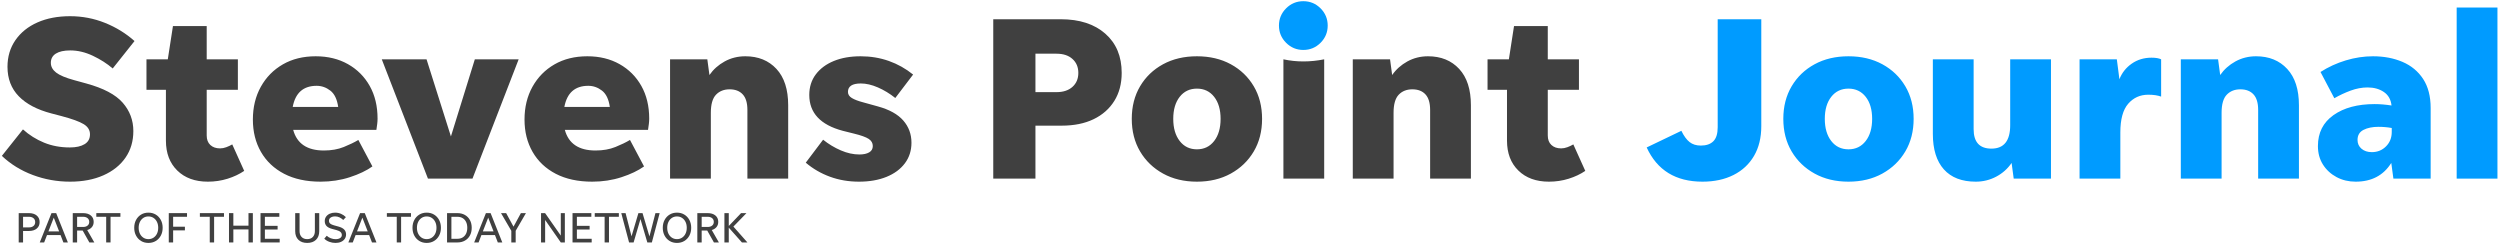 <svg xmlns="http://www.w3.org/2000/svg" width="480" height="47" viewBox="0 0 480 47">
  <g fill="none" fill-rule="evenodd">
    <path fill="#404040" d="M13.452 34.88C10.962 34.88 8.577 34.452 6.297 33.597 4.017 32.743 2.037 31.52.357 29.93L4.407 24.845C5.607 25.925 6.957 26.773 8.457 27.388 9.957 28.003 11.607 28.31 13.407 28.31 14.607 28.31 15.552 28.1 16.242 27.68 16.932 27.261 17.277 26.63 17.277 25.79 17.277 24.98 16.872 24.327 16.062 23.833 15.252 23.338 13.827 22.82 11.787 22.28L9.897 21.785C7.137 21.065 5.037 19.963 3.597 18.477 2.157 16.993 1.437 15.11 1.437 12.83 1.437 10.88 1.947 9.17 2.967 7.7 3.987 6.23 5.397 5.098 7.197 4.303 8.997 3.508 11.082 3.11 13.452 3.11 15.792 3.11 18.027 3.537 20.157 4.392 22.287 5.247 24.177 6.41 25.827 7.88L21.642 13.145C20.562 12.216 19.295 11.405 17.84 10.715 16.384 10.025 14.937 9.68 13.497 9.68 12.297 9.68 11.374 9.883 10.73 10.287 10.084 10.692 9.762 11.285 9.762 12.065 9.762 12.785 10.1 13.408 10.775 13.933 11.45 14.458 12.612 14.945 14.262 15.395L16.557 16.025C19.857 16.925 22.189 18.155 23.555 19.715 24.92 21.275 25.602 23.09 25.602 25.16 25.602 27.11 25.099 28.813 24.095 30.267 23.089 31.723 21.672 32.855 19.842 33.665 18.012 34.475 15.882 34.88 13.452 34.88M46.887 32.81C45.957 33.44 44.891 33.943 43.692 34.317 42.492 34.692 41.232 34.88 39.912 34.88 37.452 34.88 35.494 34.168 34.039 32.743 32.584 31.318 31.857 29.405 31.857 27.005L31.857 17.24 28.122 17.24 28.122 11.39 32.217 11.39 33.207 5 39.687 5 39.687 11.39 45.672 11.39 45.672 17.24 39.687 17.24 39.687 26.015C39.687 26.796 39.919 27.403 40.384 27.838 40.849 28.273 41.472 28.49 42.252 28.49 42.641 28.49 43.039 28.415 43.444 28.265 43.849 28.115 44.232 27.935 44.592 27.725L46.887 32.81M60.792 16.475C58.241 16.475 56.711 17.825 56.202 20.525L64.931 20.525C64.721 19.056 64.219 18.013 63.424 17.397 62.629 16.783 61.751 16.475 60.792 16.475zM71.502 31.955C70.361 32.765 68.914 33.455 67.159 34.025 65.404 34.595 63.536 34.88 61.556 34.88 58.826 34.88 56.494 34.377 54.559 33.372 52.624 32.368 51.139 30.965 50.104 29.165 49.069 27.365 48.552 25.295 48.552 22.955 48.552 20.586 49.061 18.485 50.081 16.655 51.101 14.826 52.512 13.392 54.312 12.357 56.111 11.323 58.211 10.805 60.611 10.805 62.952 10.805 65.014 11.308 66.799 12.312 68.584 13.318 69.979 14.713 70.984 16.497 71.989 18.283 72.491 20.375 72.491 22.775 72.491 23.105 72.469 23.45 72.424 23.81 72.379 24.17 72.326 24.546 72.266 24.935L56.292 24.935C57.012 27.575 58.976 28.895 62.187 28.895 63.627 28.895 64.901 28.67 66.012 28.22 67.121 27.77 68.051 27.32 68.802 26.87L71.502 31.955z"/>
    <polyline fill="#404040" points="99.582 11.39 90.717 34.295 82.167 34.295 73.302 11.39 81.897 11.39 86.577 26.195 91.167 11.39 99.582 11.39"/>
    <path fill="#404040" d="M112.947 16.475C110.396 16.475 108.866 17.825 108.356 20.525L117.086 20.525C116.876 19.056 116.374 18.013 115.579 17.397 114.784 16.783 113.906 16.475 112.947 16.475zM123.657 31.955C122.516 32.765 121.069 33.455 119.314 34.025 117.559 34.595 115.691 34.88 113.711 34.88 110.981 34.88 108.649 34.377 106.714 33.372 104.779 32.368 103.294 30.965 102.259 29.165 101.224 27.365 100.707 25.295 100.707 22.955 100.707 20.586 101.216 18.485 102.236 16.655 103.256 14.826 104.667 13.392 106.467 12.357 108.266 11.323 110.366 10.805 112.766 10.805 115.106 10.805 117.169 11.308 118.954 12.312 120.739 13.318 122.134 14.713 123.139 16.497 124.144 18.283 124.647 20.375 124.647 22.775 124.647 23.105 124.624 23.45 124.579 23.81 124.534 24.17 124.481 24.546 124.421 24.935L108.447 24.935C109.167 27.575 111.131 28.895 114.342 28.895 115.782 28.895 117.056 28.67 118.167 28.22 119.276 27.77 120.206 27.32 120.957 26.87L123.657 31.955zM136.481 21.65L136.481 34.295 128.651 34.295 128.651 11.39 135.806 11.39 136.211 14.405C136.961 13.325 137.936 12.455 139.136 11.795 140.336 11.136 141.656 10.805 143.096 10.805 145.586 10.805 147.581 11.615 149.081 13.235 150.581 14.855 151.331 17.181 151.331 20.21L151.331 34.295 143.501 34.295 143.501 21.11C143.501 19.76 143.201 18.763 142.601 18.118 142.001 17.472 141.161 17.15 140.081 17.15 139.001 17.15 138.131 17.495 137.471 18.185 136.811 18.876 136.481 20.03 136.481 21.65M164.921 34.88C162.941 34.88 161.088 34.565 159.363 33.935 157.638 33.305 156.085 32.405 154.706 31.235L158.036 26.825C159.085 27.665 160.218 28.348 161.433 28.872 162.648 29.398 163.841 29.66 165.011 29.66 165.791 29.66 166.413 29.525 166.878 29.255 167.343 28.985 167.576 28.58 167.576 28.04 167.576 27.47 167.313 27.013 166.788 26.668 166.263 26.323 165.326 25.985 163.976 25.655L161.816 25.115C157.525 23.975 155.381 21.681 155.381 18.23 155.381 16.7 155.801 15.38 156.641 14.27 157.48 13.16 158.636 12.305 160.106 11.705 161.575 11.105 163.285 10.805 165.236 10.805 167.155 10.805 168.963 11.105 170.658 11.705 172.353 12.305 173.905 13.175 175.316 14.315L171.896 18.815C170.845 17.975 169.736 17.301 168.566 16.79 167.396 16.28 166.3 16.025 165.281 16.025 163.63 16.025 162.806 16.565 162.806 17.645 162.806 18.125 163.053 18.516 163.548 18.815 164.043 19.115 164.741 19.386 165.641 19.625L168.566 20.435C170.755 21.036 172.375 21.935 173.426 23.135 174.475 24.335 175.001 25.761 175.001 27.41 175.001 28.91 174.58 30.222 173.741 31.347 172.9 32.472 171.723 33.343 170.208 33.958 168.693 34.572 166.93 34.88 164.921 34.88M198.805 17.69L202.855 17.69C204.145 17.69 205.165 17.352 205.915 16.678 206.665 16.003 207.04 15.11 207.04 14 207.04 12.891 206.665 11.997 205.915 11.323 205.165 10.647 204.145 10.31 202.855 10.31L198.805 10.31 198.805 17.69zM190.705 34.295L190.705 3.695 203.665 3.695C207.265 3.695 210.115 4.618 212.215 6.463 214.315 8.308 215.365 10.82 215.365 14 215.365 16.07 214.893 17.863 213.948 19.378 213.003 20.892 211.675 22.063 209.965 22.888 208.255 23.713 206.215 24.125 203.845 24.125L198.805 24.125 198.805 34.295 190.705 34.295zM229.81 28.67C231.189 28.67 232.292 28.138 233.117 27.073 233.942 26.008 234.355 24.591 234.355 22.82 234.355 21.05 233.942 19.641 233.117 18.59 232.292 17.54 231.189 17.015 229.81 17.015 228.429 17.015 227.327 17.54 226.502 18.59 225.677 19.641 225.264 21.05 225.264 22.82 225.264 24.591 225.677 26.008 226.502 27.073 227.327 28.138 228.429 28.67 229.81 28.67zM229.81 34.88C227.349 34.88 225.181 34.362 223.307 33.327 221.432 32.293 219.961 30.875 218.897 29.075 217.832 27.275 217.3 25.19 217.3 22.82 217.3 20.451 217.832 18.365 218.897 16.565 219.961 14.765 221.432 13.355 223.307 12.335 225.181 11.315 227.349 10.805 229.81 10.805 232.269 10.805 234.437 11.315 236.312 12.335 238.187 13.355 239.657 14.765 240.722 16.565 241.786 18.365 242.319 20.451 242.319 22.82 242.319 25.19 241.786 27.275 240.722 29.075 239.657 30.875 238.187 32.293 236.312 33.327 234.437 34.362 232.269 34.88 229.81 34.88zM246.415 34.295L246.415 11.39C247.674 11.66 248.949 11.795 250.239 11.795 251.559 11.795 252.895 11.66 254.244 11.39L254.244 34.295 246.415 34.295M267.564 21.65L267.564 34.295 259.734 34.295 259.734 11.39 266.889 11.39 267.294 14.405C268.043 13.325 269.019 12.455 270.219 11.795 271.418 11.136 272.739 10.805 274.179 10.805 276.668 10.805 278.664 11.615 280.164 13.235 281.664 14.855 282.414 17.181 282.414 20.21L282.414 34.295 274.584 34.295 274.584 21.11C274.584 19.76 274.284 18.763 273.684 18.118 273.084 17.472 272.244 17.15 271.164 17.15 270.084 17.15 269.213 17.495 268.554 18.185 267.894 18.876 267.564 20.03 267.564 21.65M304.374 32.81C303.443 33.44 302.378 33.943 301.178 34.317 299.978 34.692 298.718 34.88 297.398 34.88 294.938 34.88 292.98 34.168 291.526 32.743 290.07 31.318 289.343 29.405 289.343 27.005L289.343 17.24 285.608 17.24 285.608 11.39 289.703 11.39 290.693 5 297.173 5 297.173 11.39 303.158 11.39 303.158 17.24 297.173 17.24 297.173 26.015C297.173 26.796 297.405 27.403 297.871 27.838 298.335 28.273 298.958 28.49 299.738 28.49 300.128 28.49 300.526 28.415 300.931 28.265 301.336 28.115 301.718 27.935 302.078 27.725L304.374 32.81"/>
    <path fill="#009BFF" class='no-color-change' d="M326.873 34.88C321.743 34.88 318.172 32.69 316.163 28.31L322.822 25.115C323.302 26.105 323.827 26.825 324.397 27.275 324.967 27.725 325.687 27.95 326.558 27.95 327.607 27.95 328.41 27.673 328.965 27.118 329.52 26.563 329.797 25.671 329.797 24.44L329.797 3.695 338.168 3.695 338.168 24.215C338.168 26.435 337.702 28.34 336.772 29.93 335.842 31.52 334.529 32.743 332.835 33.597 331.14 34.452 329.152 34.88 326.873 34.88M354.907 28.67C356.287 28.67 357.389 28.138 358.215 27.073 359.04 26.008 359.452 24.591 359.452 22.82 359.452 21.05 359.04 19.641 358.215 18.59 357.389 17.54 356.287 17.015 354.907 17.015 353.527 17.015 352.424 17.54 351.6 18.59 350.774 19.641 350.362 21.05 350.362 22.82 350.362 24.591 350.774 26.008 351.6 27.073 352.424 28.138 353.527 28.67 354.907 28.67zM354.907 34.88C352.447 34.88 350.279 34.362 348.405 33.327 346.529 32.293 345.059 30.875 343.995 29.075 342.93 27.275 342.397 25.19 342.397 22.82 342.397 20.451 342.93 18.365 343.995 16.565 345.059 14.765 346.529 13.355 348.405 12.335 350.279 11.315 352.447 10.805 354.907 10.805 357.367 10.805 359.535 11.315 361.41 12.335 363.284 13.355 364.754 14.765 365.82 16.565 366.884 18.365 367.418 20.451 367.418 22.82 367.418 25.19 366.884 27.275 365.82 29.075 364.754 30.875 363.284 32.293 361.41 33.327 359.535 34.362 357.367 34.88 354.907 34.88zM386.632 34.295L386.227 31.28C385.477 32.39 384.495 33.267 383.28 33.912 382.065 34.558 380.752 34.88 379.342 34.88 376.672 34.88 374.632 34.093 373.222 32.517 371.812 30.942 371.107 28.67 371.107 25.7L371.107 11.39 378.937 11.39 378.937 24.8C378.937 27.29 380.077 28.535 382.357 28.535 384.757 28.535 385.957 27.035 385.957 24.035L385.957 11.39 393.787 11.39 393.787 34.295 386.632 34.295M407.106 25.43L407.106 34.295 399.277 34.295 399.277 11.39 406.432 11.39 406.927 15.215C407.406 13.985 408.194 12.987 409.289 12.223 410.384 11.458 411.652 11.075 413.092 11.075 413.902 11.075 414.516 11.18 414.937 11.39L414.937 18.545C414.606 18.426 414.239 18.336 413.834 18.275 413.429 18.215 412.971 18.185 412.461 18.185 410.901 18.185 409.619 18.763 408.614 19.918 407.609 21.073 407.106 22.91 407.106 25.43M426.546 21.65L426.546 34.295 418.716 34.295 418.716 11.39 425.871 11.39 426.276 14.405C427.026 13.325 428.001 12.455 429.201 11.795 430.401 11.136 431.721 10.805 433.161 10.805 435.651 10.805 437.646 11.615 439.146 13.235 440.646 14.855 441.396 17.181 441.396 20.21L441.396 34.295 433.566 34.295 433.566 21.11C433.566 19.76 433.266 18.763 432.666 18.118 432.066 17.472 431.226 17.15 430.146 17.15 429.066 17.15 428.196 17.495 427.536 18.185 426.876 18.876 426.546 20.03 426.546 21.65M452.646 26.87C452.646 27.56 452.9 28.123 453.411 28.558 453.92 28.993 454.581 29.21 455.391 29.21 456.471 29.21 457.378 28.843 458.113 28.107 458.848 27.373 459.216 26.45 459.216 25.34L459.216 24.575C458.406 24.425 457.551 24.35 456.651 24.35 455.51 24.35 454.558 24.546 453.793 24.935 453.028 25.325 452.646 25.97 452.646 26.87zM459.531 34.295L459.126 31.28C457.626 33.681 455.346 34.88 452.286 34.88 450.936 34.88 449.713 34.588 448.618 34.003 447.523 33.418 446.653 32.615 446.008 31.595 445.363 30.576 445.041 29.39 445.041 28.04 445.041 25.491 446.038 23.511 448.033 22.1 450.028 20.69 452.661 19.985 455.931 19.985 456.95 19.985 458.03 20.075 459.171 20.255 459.051 19.115 458.564 18.253 457.709 17.668 456.854 17.083 455.811 16.79 454.581 16.79 453.501 16.79 452.413 16.993 451.318 17.397 450.223 17.803 449.181 18.29 448.191 18.86L445.536 13.82C447.036 12.86 448.656 12.118 450.396 11.593 452.135 11.068 453.876 10.805 455.616 10.805 457.715 10.805 459.605 11.165 461.286 11.885 462.966 12.605 464.285 13.701 465.246 15.17 466.206 16.641 466.686 18.5 466.686 20.75L466.686 34.295 459.531 34.295z"/>
    <polygon fill="#009BFF" class='no-color-change' points="471.681 34.295 479.511 34.295 479.511 1.445 471.681 1.445"/>
    <path fill="#404040" d="M4.428 43.66L5.554 43.66C5.924 43.66 6.217 43.569 6.432 43.387 6.647 43.205 6.755 42.956 6.755 42.641 6.755 42.326 6.647 42.078 6.432 41.896 6.217 41.713 5.924 41.623 5.554 41.623L4.428 41.623 4.428 43.66zM3.591 46.55L3.591 40.919 5.554 40.919C6.183 40.919 6.683 41.073 7.053 41.382 7.423 41.692 7.608 42.111 7.608 42.641 7.608 43.166 7.423 43.581 7.053 43.888 6.683 44.194 6.183 44.348 5.554 44.348L4.428 44.348 4.428 46.55 3.591 46.55zM9.297 44.43L11.352 44.43 10.325 41.788 9.297 44.43zM12.172 46.55L11.625 45.134 9.024 45.134 8.478 46.55 7.633 46.55 9.886 40.919 10.788 40.919 13.033 46.55 12.172 46.55zM14.805 43.577L15.957 43.577C16.315 43.577 16.601 43.489 16.814 43.312 17.026 43.136 17.133 42.898 17.133 42.6 17.133 42.302 17.026 42.065 16.814 41.887 16.601 41.711 16.315 41.623 15.957 41.623L14.805 41.623 14.805 43.577zM14.805 44.265L14.805 46.55 13.969 46.55 13.969 40.919 15.957 40.919C16.58 40.919 17.075 41.069 17.439 41.37 17.804 41.671 17.986 42.081 17.986 42.6 17.986 42.992 17.875 43.323 17.654 43.594 17.433 43.864 17.13 44.055 16.743 44.165L18.11 46.55 17.157 46.55 15.874 44.265 14.805 44.265z"/>
    <polyline fill="#404040" points="20.387 46.55 20.387 41.623 18.491 41.623 18.491 40.919 23.12 40.919 23.12 41.623 21.224 41.623 21.224 46.55 20.387 46.55"/>
    <path fill="#404040" d="M28.495,45.913 C28.86,45.913 29.184,45.82 29.469,45.635 C29.753,45.45 29.975,45.195 30.135,44.869 C30.295,44.544 30.376,44.165 30.376,43.734 C30.376,43.304 30.295,42.925 30.135,42.6 C29.975,42.274 29.753,42.019 29.469,41.834 C29.184,41.649 28.86,41.556 28.495,41.556 C28.131,41.556 27.808,41.649 27.527,41.834 C27.245,42.019 27.024,42.274 26.864,42.6 C26.704,42.925 26.624,43.304 26.624,43.734 C26.624,44.165 26.704,44.544 26.864,44.869 C27.024,45.195 27.245,45.45 27.527,45.635 C27.808,45.82 28.131,45.913 28.495,45.913 Z M28.495,46.642 C27.966,46.642 27.496,46.517 27.087,46.269 C26.679,46.02 26.357,45.678 26.123,45.242 C25.888,44.806 25.771,44.303 25.771,43.734 C25.771,43.166 25.888,42.663 26.123,42.227 C26.357,41.791 26.679,41.448 27.087,41.2 C27.496,40.951 27.966,40.827 28.495,40.827 C29.026,40.827 29.496,40.951 29.908,41.2 C30.319,41.448 30.642,41.791 30.877,42.227 C31.111,42.663 31.229,43.166 31.229,43.734 C31.229,44.303 31.111,44.806 30.877,45.242 C30.642,45.678 30.319,46.02 29.908,46.269 C29.496,46.517 29.026,46.642 28.495,46.642 Z"/>
    <polyline fill="#404040" points="33.241 46.55 32.405 46.55 32.405 40.919 35.908 40.919 35.908 41.623 33.241 41.623 33.241 43.528 35.502 43.528 35.502 44.231 33.241 44.231 33.241 46.55"/>
    <polyline fill="#404040" points="40.273 46.55 40.273 41.623 38.376 41.623 38.376 40.919 43.006 40.919 43.006 41.623 41.109 41.623 41.109 46.55 40.273 46.55"/>
    <polyline fill="#404040" points="43.966 46.55 43.966 40.919 44.803 40.919 44.803 43.329 47.71 43.329 47.71 40.919 48.547 40.919 48.547 46.55 47.71 46.55 47.71 44.049 44.803 44.049 44.803 46.55 43.966 46.55"/>
    <polyline fill="#404040" points="50.021 46.55 50.021 40.919 53.632 40.919 53.632 41.623 50.857 41.623 50.857 43.362 53.3 43.362 53.3 44.066 50.857 44.066 50.857 45.846 53.698 45.846 53.698 46.55 50.021 46.55"/>
    <path fill="#404040" d="M58.982 45.913C59.44 45.913 59.801 45.775 60.063 45.499 60.325 45.223 60.456 44.85 60.456 44.38L60.456 40.919 61.293 40.919 61.293 44.389C61.293 45.09 61.087 45.641 60.676 46.041 60.264 46.441 59.7 46.642 58.982 46.642 58.264 46.642 57.701 46.441 57.292 46.041 56.884 45.641 56.679 45.09 56.679 44.389L56.679 40.919 57.516 40.919 57.516 44.38C57.516 44.85 57.647 45.223 57.909 45.499 58.172 45.775 58.529 45.913 58.982 45.913M64.415 46.642C63.99 46.642 63.584 46.567 63.198 46.418 62.811 46.269 62.499 46.07 62.262 45.822L62.734 45.266C62.954 45.471 63.215 45.631 63.516 45.747 63.817 45.863 64.117 45.921 64.415 45.921 64.779 45.921 65.074 45.851 65.297 45.71 65.521 45.569 65.632 45.374 65.632 45.126 65.632 44.899 65.552 44.709 65.392 44.554 65.232 44.4 64.959 44.27 64.572 44.165L63.794 43.958C63.291 43.826 62.925 43.638 62.696 43.395 62.467 43.152 62.353 42.835 62.353 42.443 62.353 42.123 62.438 41.84 62.609 41.598 62.781 41.355 63.016 41.166 63.318 41.03 63.618 40.895 63.96 40.827 64.341 40.827 64.743 40.827 65.122 40.903 65.475 41.055 65.828 41.207 66.14 41.418 66.411 41.689L65.906 42.236C65.668 42.015 65.421 41.845 65.165 41.726 64.908 41.607 64.636 41.548 64.349 41.548 64.001 41.548 63.716 41.621 63.496 41.768 63.275 41.914 63.164 42.117 63.164 42.376 63.164 42.614 63.243 42.799 63.4 42.931 63.558 43.064 63.799 43.174 64.125 43.263L64.995 43.503C65.497 43.641 65.864 43.834 66.096 44.083 66.328 44.331 66.444 44.64 66.444 45.01 66.444 45.336 66.358 45.621 66.187 45.867 66.016 46.113 65.779 46.303 65.475 46.438 65.171 46.574 64.818 46.642 64.415 46.642M68.548 44.43L70.602 44.43 69.575 41.788 68.548 44.43zM71.422 46.55L70.875 45.134 68.274 45.134 67.728 46.55 66.883 46.55 69.136 40.919 70.039 40.919 72.283 46.55 71.422 46.55z"/>
    <polyline fill="#404040" points="76.176 46.55 76.176 41.623 74.279 41.623 74.279 40.919 78.909 40.919 78.909 41.623 77.012 41.623 77.012 46.55 76.176 46.55"/>
    <path fill="#404040" d="M81.924 45.913C82.288 45.913 82.612 45.82 82.897 45.635 83.181 45.45 83.403 45.195 83.563 44.869 83.723 44.544 83.804 44.165 83.804 43.734 83.804 43.304 83.723 42.925 83.563 42.6 83.403 42.274 83.181 42.019 82.897 41.834 82.612 41.649 82.288 41.556 81.924 41.556 81.559 41.556 81.236 41.649 80.955 41.834 80.673 42.019 80.452 42.274 80.292 42.6 80.132 42.925 80.052 43.304 80.052 43.734 80.052 44.165 80.132 44.544 80.292 44.869 80.452 45.195 80.673 45.45 80.955 45.635 81.236 45.82 81.559 45.913 81.924 45.913zM81.924 46.642C81.394 46.642 80.924 46.517 80.515 46.269 80.107 46.02 79.785 45.678 79.551 45.242 79.316 44.806 79.199 44.303 79.199 43.734 79.199 43.166 79.316 42.663 79.551 42.227 79.785 41.791 80.107 41.448 80.515 41.2 80.924 40.951 81.394 40.827 81.924 40.827 82.454 40.827 82.924 40.951 83.336 41.2 83.747 41.448 84.07 41.791 84.305 42.227 84.539 42.663 84.657 43.166 84.657 43.734 84.657 44.303 84.539 44.806 84.305 45.242 84.07 45.678 83.747 46.02 83.336 46.269 82.924 46.517 82.454 46.642 81.924 46.642zM86.669 45.846L87.812 45.846C88.21 45.846 88.55 45.759 88.835 45.586 89.119 45.412 89.337 45.168 89.489 44.853 89.641 44.538 89.717 44.165 89.717 43.734 89.717 43.304 89.641 42.931 89.489 42.617 89.337 42.302 89.119 42.057 88.835 41.883 88.55 41.71 88.21 41.623 87.812 41.623L86.669 41.623 86.669 45.846zM85.833 46.55L85.833 40.919 87.812 40.919C88.364 40.919 88.847 41.036 89.261 41.271 89.676 41.505 89.997 41.834 90.226 42.256 90.455 42.678 90.57 43.171 90.57 43.734 90.57 44.298 90.455 44.79 90.226 45.213 89.997 45.635 89.676 45.964 89.261 46.198 88.847 46.433 88.364 46.55 87.812 46.55L85.833 46.55zM92.707 44.43L94.761 44.43 93.734 41.788 92.707 44.43zM95.581 46.55L95.034 45.134 92.433 45.134 91.887 46.55 91.042 46.55 93.295 40.919 94.198 40.919 96.442 46.55 95.581 46.55z"/>
    <polyline fill="#404040" points="99.01 44.314 99.01 46.55 98.173 46.55 98.173 44.314 96.194 40.919 97.179 40.919 98.596 43.519 100.012 40.919 100.981 40.919 99.01 44.314"/>
    <polyline fill="#404040" points="107.673 46.55 104.666 42.236 104.666 46.55 103.879 46.55 103.879 40.919 104.658 40.919 107.673 45.234 107.673 40.919 108.451 40.919 108.451 46.55 107.673 46.55"/>
    <polyline fill="#404040" points="109.925 46.55 109.925 40.919 113.537 40.919 113.537 41.623 110.762 41.623 110.762 43.362 113.205 43.362 113.205 44.066 110.762 44.066 110.762 45.846 113.603 45.846 113.603 46.55 109.925 46.55"/>
    <polyline fill="#404040" points="116.087 46.55 116.087 41.623 114.191 41.623 114.191 40.919 118.82 40.919 118.82 41.623 116.924 41.623 116.924 46.55 116.087 46.55"/>
    <polyline fill="#404040" points="124.287 46.55 122.97 42.062 121.653 46.55 120.783 46.55 119.284 40.919 120.112 40.919 121.255 45.374 122.572 40.919 123.367 40.919 124.692 45.391 125.844 40.919 126.655 40.919 125.156 46.55 124.287 46.55"/>
    <path fill="#404040" d="M129.977 45.913C130.341 45.913 130.666 45.82 130.95 45.635 131.234 45.45 131.457 45.195 131.617 44.869 131.777 44.544 131.857 44.165 131.857 43.734 131.857 43.304 131.777 42.925 131.617 42.6 131.457 42.274 131.234 42.019 130.95 41.834 130.666 41.649 130.341 41.556 129.977 41.556 129.612 41.556 129.289 41.649 129.008 41.834 128.726 42.019 128.505 42.274 128.345 42.6 128.185 42.925 128.105 43.304 128.105 43.734 128.105 44.165 128.185 44.544 128.345 44.869 128.505 45.195 128.726 45.45 129.008 45.635 129.289 45.82 129.612 45.913 129.977 45.913zM129.977 46.642C129.447 46.642 128.977 46.517 128.569 46.269 128.16 46.02 127.839 45.678 127.604 45.242 127.369 44.806 127.252 44.303 127.252 43.734 127.252 43.166 127.369 42.663 127.604 42.227 127.839 41.791 128.16 41.448 128.569 41.2 128.977 40.951 129.447 40.827 129.977 40.827 130.507 40.827 130.977 40.951 131.389 41.2 131.8 41.448 132.123 41.791 132.358 42.227 132.592 42.663 132.71 43.166 132.71 43.734 132.71 44.303 132.592 44.806 132.358 45.242 132.123 45.678 131.8 46.02 131.389 46.269 130.977 46.517 130.507 46.642 129.977 46.642zM134.722 43.577L135.874 43.577C136.232 43.577 136.518 43.489 136.731 43.312 136.943 43.136 137.05 42.898 137.05 42.6 137.05 42.302 136.943 42.065 136.731 41.887 136.518 41.711 136.232 41.623 135.874 41.623L134.722 41.623 134.722 43.577zM134.722 44.265L134.722 46.55 133.886 46.55 133.886 40.919 135.874 40.919C136.497 40.919 136.992 41.069 137.356 41.37 137.721 41.671 137.903 42.081 137.903 42.6 137.903 42.992 137.792 43.323 137.571 43.594 137.35 43.864 137.047 44.055 136.66 44.165L138.027 46.55 137.074 46.55 135.791 44.265 134.722 44.265z"/>
    <polyline fill="#404040" points="142.45 46.55 139.924 43.71 139.924 46.55 139.087 46.55 139.087 40.919 139.924 40.919 139.924 43.387 142.284 40.919 143.319 40.919 140.81 43.503 143.501 46.55 142.45 46.55"/>
    <path fill="#009BFF" class='no-color-change' d="M250.239,9.59 C248.949,9.59 247.847,9.133 246.932,8.218 C246.016,7.303 245.559,6.2 245.559,4.91 C245.559,3.62 246.016,2.518 246.932,1.602 C247.847,0.688 248.949,0.23 250.239,0.23 C251.529,0.23 252.631,0.688 253.547,1.602 C254.461,2.518 254.919,3.62 254.919,4.91 C254.919,6.2 254.461,7.303 253.547,8.218 C252.631,9.133 251.529,9.59 250.239,9.59"/>
  </g>
</svg>
